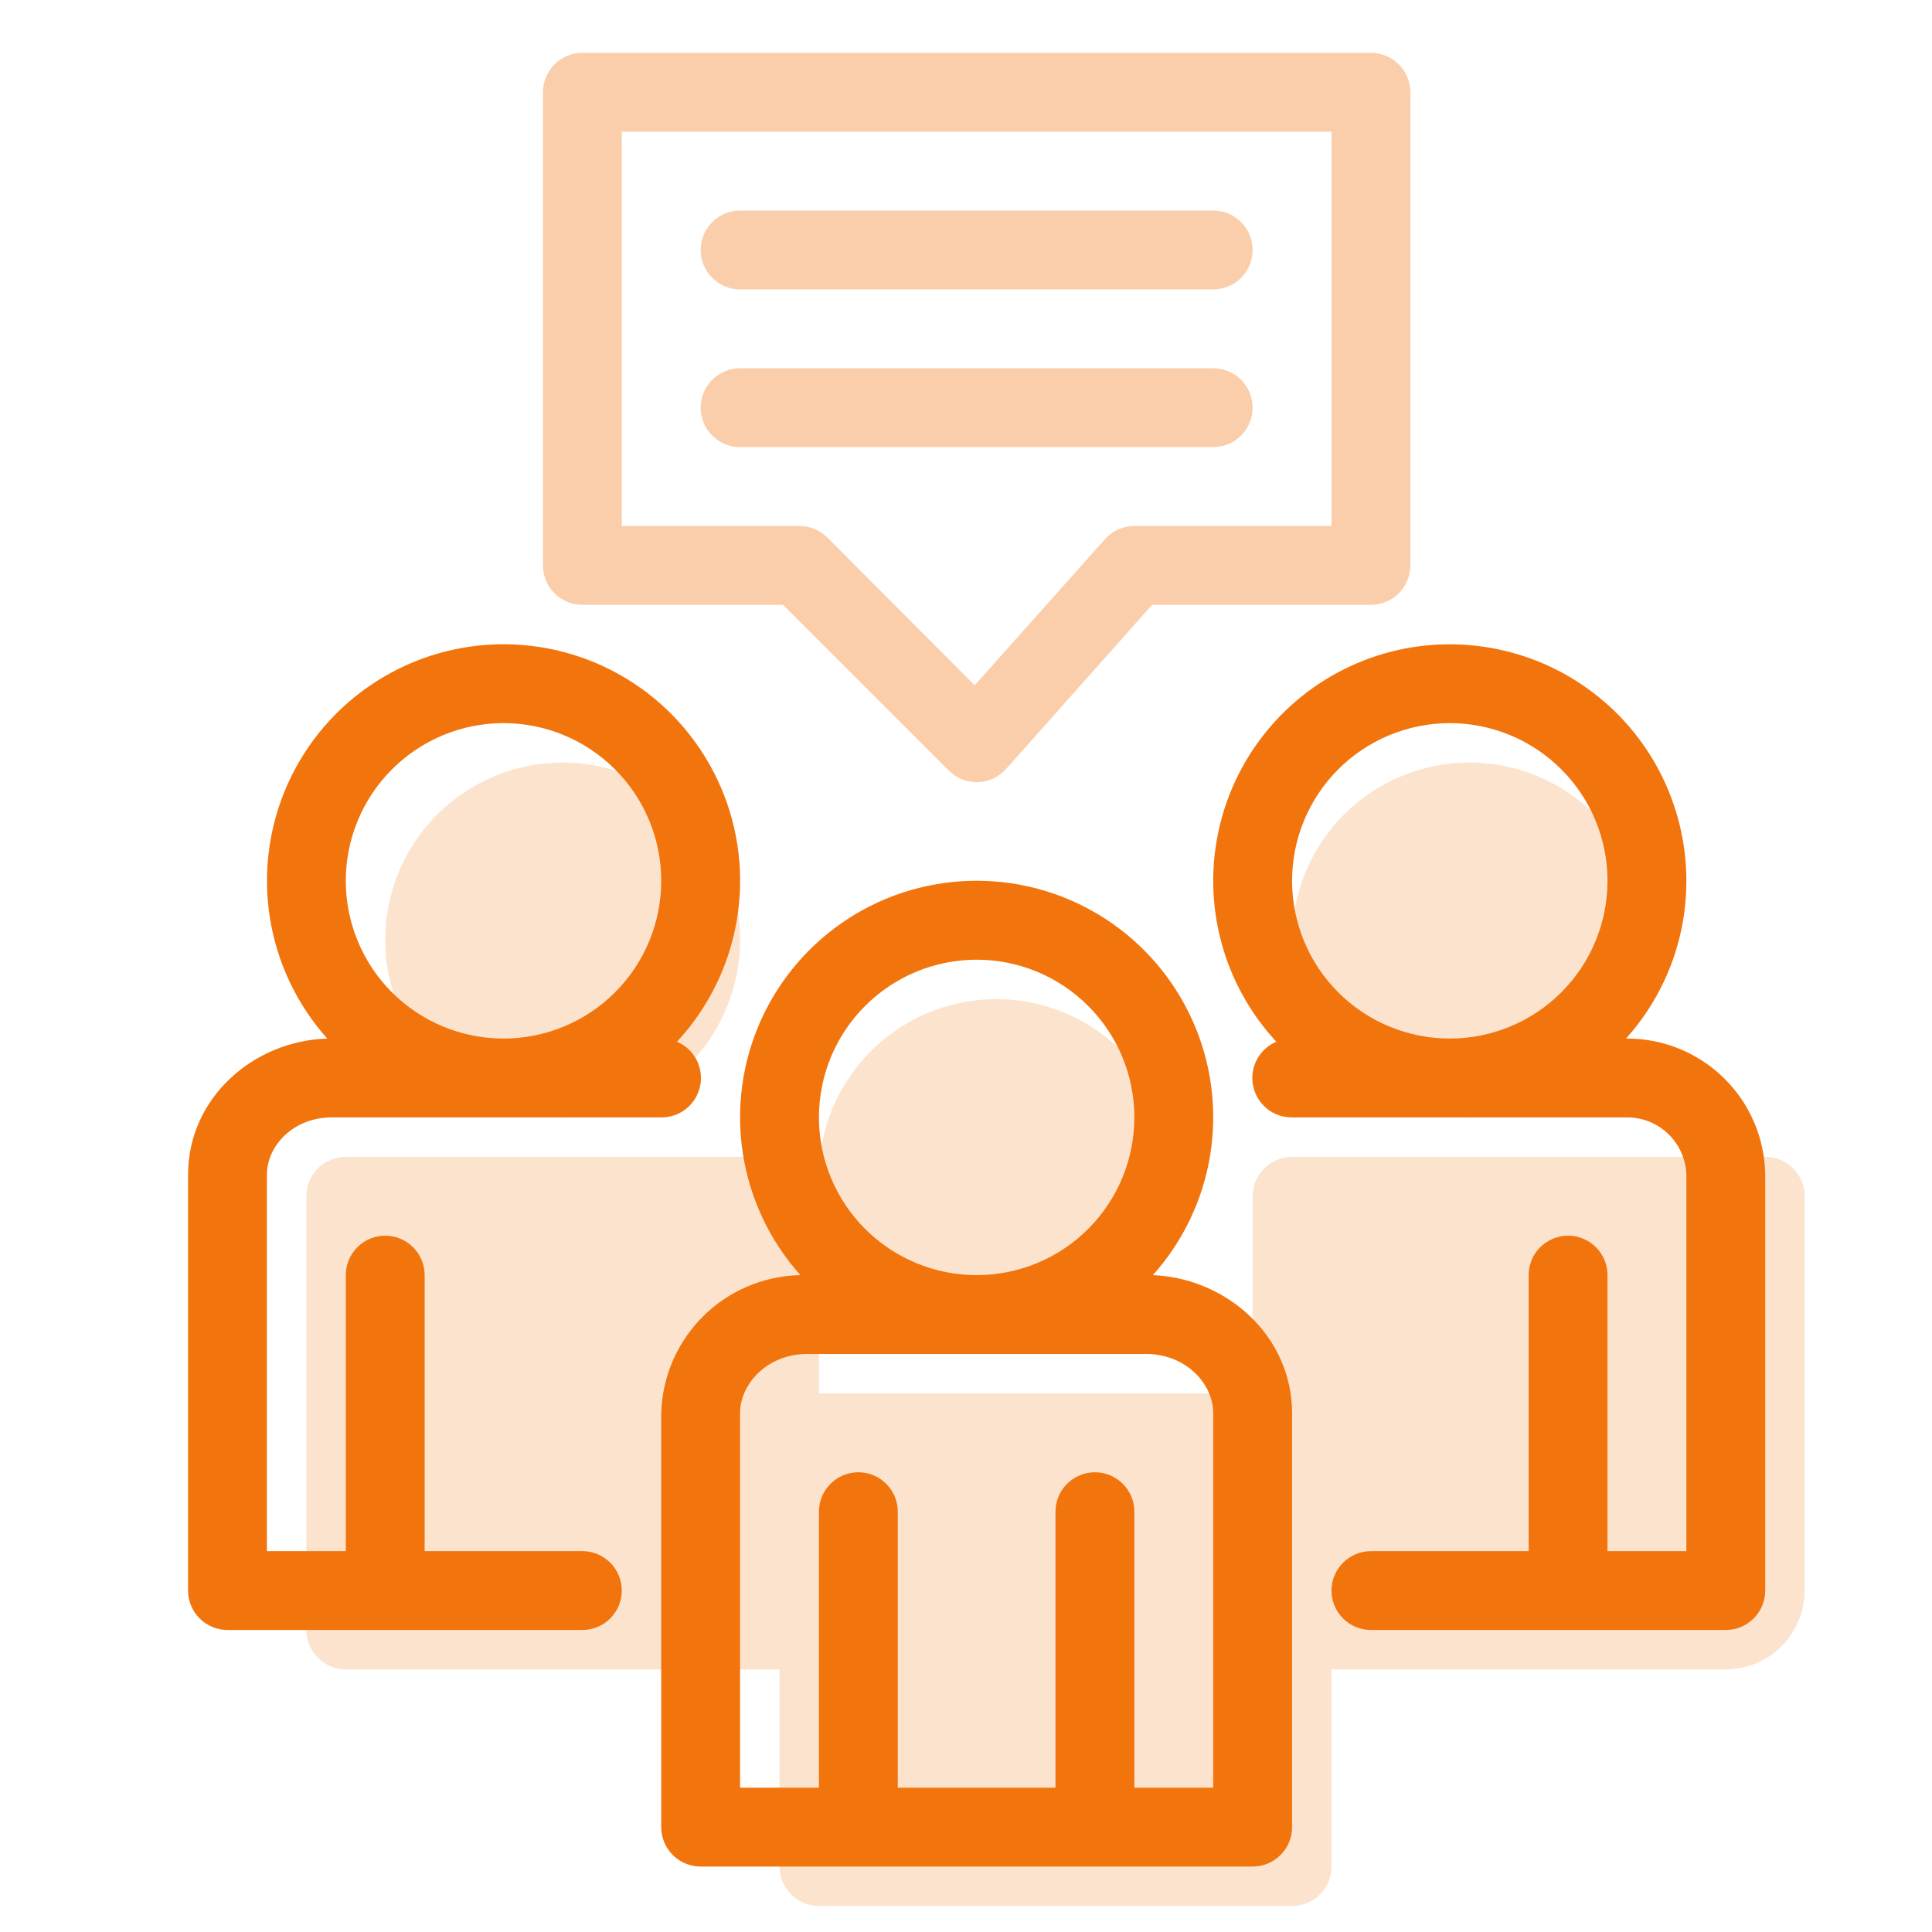 <svg width="49" height="49" viewBox="0 0 49 49" fill="none" xmlns="http://www.w3.org/2000/svg">
<g clip-path="url(#clip0_1_292)">
<path opacity="0.2" d="M14.27 28.34C14.861 28.34 15.446 28.224 15.992 27.997C16.538 27.771 17.034 27.44 17.452 27.022C17.87 26.604 18.201 26.108 18.427 25.562C18.654 25.016 18.77 24.431 18.77 23.84C18.77 23.249 18.654 22.664 18.427 22.118C18.201 21.572 17.87 21.076 17.452 20.658C17.034 20.24 16.538 19.909 15.992 19.683C15.446 19.456 14.861 19.34 14.27 19.34C13.076 19.34 11.932 19.814 11.088 20.658C10.244 21.502 9.77 22.647 9.77 23.84C9.77 25.034 10.244 26.178 11.088 27.022C11.932 27.866 13.076 28.34 14.27 28.34ZM7.77 30.34C7.77 30.075 7.875 29.82 8.063 29.633C8.25 29.445 8.505 29.34 8.77 29.34H19.77C20.035 29.34 20.29 29.445 20.477 29.633C20.665 29.82 20.77 30.075 20.77 30.34V35.34H31.77V30.34C31.77 30.075 31.875 29.82 32.063 29.633C32.25 29.445 32.505 29.34 32.77 29.34H44.77C45.035 29.34 45.289 29.445 45.477 29.633C45.665 29.82 45.77 30.075 45.77 30.34V40.34C45.77 40.87 45.559 41.379 45.184 41.754C44.809 42.129 44.3 42.34 43.77 42.34H33.77V47.34C33.77 47.605 33.665 47.86 33.477 48.047C33.289 48.235 33.035 48.34 32.77 48.34H20.77C20.505 48.34 20.25 48.235 20.063 48.047C19.875 47.86 19.77 47.605 19.77 47.34V42.34H8.77C8.505 42.34 8.25 42.235 8.063 42.047C7.875 41.86 7.77 41.605 7.77 41.34V30.34ZM32.77 23.84C32.77 25.034 33.244 26.178 34.088 27.022C34.932 27.866 36.077 28.34 37.27 28.34C38.463 28.34 39.608 27.866 40.452 27.022C41.296 26.178 41.77 25.034 41.77 23.84C41.77 22.647 41.296 21.502 40.452 20.658C39.608 19.814 38.463 19.34 37.27 19.34C36.077 19.34 34.932 19.814 34.088 20.658C33.244 21.502 32.77 22.647 32.77 23.84ZM25.27 34.34C26.463 34.34 27.608 33.866 28.452 33.022C29.296 32.178 29.77 31.034 29.77 29.84C29.77 28.647 29.296 27.502 28.452 26.658C27.608 25.814 26.463 25.34 25.27 25.34C24.076 25.34 22.932 25.814 22.088 26.658C21.244 27.502 20.77 28.647 20.77 29.84C20.77 31.034 21.244 32.178 22.088 33.022C22.932 33.866 24.076 34.34 25.27 34.34Z" fill="#F2740D"/>
<path d="M17.17 26.42C17.961 25.568 18.487 24.503 18.684 23.358C18.882 22.211 18.742 21.033 18.282 19.965C17.821 18.897 17.061 17.985 16.092 17.342C15.123 16.698 13.988 16.35 12.825 16.34C11.663 16.329 10.522 16.657 9.542 17.283C8.562 17.909 7.785 18.806 7.305 19.866C6.826 20.925 6.664 22.101 6.841 23.251C7.018 24.4 7.525 25.474 8.3 26.34C6.41 26.4 4.77 27.86 4.77 29.79V40.34C4.77 40.605 4.875 40.86 5.063 41.047C5.25 41.235 5.505 41.34 5.77 41.34H14.77C15.035 41.34 15.29 41.235 15.477 41.047C15.665 40.86 15.77 40.605 15.77 40.34C15.77 40.075 15.665 39.821 15.477 39.633C15.29 39.446 15.035 39.34 14.77 39.34H10.77V32.34C10.77 32.075 10.665 31.821 10.477 31.633C10.29 31.445 10.035 31.34 9.77 31.34C9.505 31.34 9.25 31.445 9.063 31.633C8.875 31.821 8.77 32.075 8.77 32.34V39.34H6.77V29.79C6.77 29.06 7.44 28.34 8.41 28.34H16.77C17.001 28.342 17.226 28.264 17.406 28.119C17.586 27.974 17.71 27.77 17.757 27.544C17.804 27.318 17.771 27.082 17.665 26.877C17.557 26.672 17.383 26.511 17.17 26.42ZM12.77 18.34C13.831 18.34 14.848 18.762 15.598 19.512C16.349 20.262 16.77 21.279 16.77 22.34C16.77 23.401 16.349 24.418 15.598 25.169C14.848 25.919 13.831 26.34 12.77 26.34C11.709 26.34 10.692 25.919 9.942 25.169C9.191 24.418 8.77 23.401 8.77 22.34C8.77 21.279 9.191 20.262 9.942 19.512C10.692 18.762 11.709 18.34 12.77 18.34ZM29.24 32.34C30.013 31.477 30.519 30.409 30.698 29.264C30.877 28.119 30.721 26.947 30.248 25.89C29.775 24.832 29.006 23.934 28.034 23.303C27.062 22.673 25.928 22.338 24.77 22.338C23.611 22.338 22.478 22.673 21.506 23.303C20.534 23.934 19.765 24.832 19.292 25.89C18.819 26.947 18.663 28.119 18.842 29.264C19.021 30.409 19.527 31.477 20.3 32.34C19.374 32.358 18.491 32.731 17.834 33.383C17.177 34.035 16.796 34.915 16.77 35.84V46.34C16.77 46.605 16.875 46.86 17.063 47.047C17.25 47.235 17.505 47.34 17.77 47.34H31.77C32.035 47.34 32.289 47.235 32.477 47.047C32.665 46.86 32.77 46.605 32.77 46.34V35.84C32.77 33.9 31.13 32.42 29.24 32.34ZM20.77 28.34C20.77 27.279 21.191 26.262 21.942 25.512C22.692 24.762 23.709 24.34 24.77 24.34C25.831 24.34 26.848 24.762 27.598 25.512C28.349 26.262 28.77 27.279 28.77 28.34C28.77 29.401 28.349 30.418 27.598 31.169C26.848 31.919 25.831 32.34 24.77 32.34C23.709 32.34 22.692 31.919 21.942 31.169C21.191 30.418 20.77 29.401 20.77 28.34ZM20.47 34.34H29.07C30.07 34.34 30.77 35.09 30.77 35.84V45.34H28.77V38.34C28.77 38.075 28.665 37.821 28.477 37.633C28.29 37.446 28.035 37.34 27.77 37.34C27.505 37.34 27.25 37.446 27.063 37.633C26.875 37.821 26.77 38.075 26.77 38.34V45.34H22.77V38.34C22.77 38.075 22.665 37.821 22.477 37.633C22.29 37.446 22.035 37.34 21.77 37.34C21.505 37.34 21.25 37.446 21.063 37.633C20.875 37.821 20.77 38.075 20.77 38.34V45.34H18.77V35.84C18.77 35.09 19.47 34.34 20.47 34.34ZM42.77 22.34C42.77 23.88 42.19 25.28 41.24 26.34C42.165 26.332 43.055 26.691 43.717 27.337C44.378 27.983 44.757 28.865 44.77 29.79V40.34C44.77 40.605 44.665 40.86 44.477 41.047C44.289 41.235 44.035 41.34 43.77 41.34H34.77C34.505 41.34 34.25 41.235 34.063 41.047C33.875 40.86 33.77 40.605 33.77 40.34C33.77 40.075 33.875 39.821 34.063 39.633C34.25 39.446 34.505 39.34 34.77 39.34H38.77V32.34C38.77 32.075 38.875 31.821 39.063 31.633C39.25 31.445 39.505 31.34 39.77 31.34C40.035 31.34 40.289 31.445 40.477 31.633C40.665 31.821 40.77 32.075 40.77 32.34V39.34H42.77V29.79C42.757 29.398 42.59 29.026 42.306 28.755C42.022 28.483 41.643 28.335 41.25 28.34H32.77C32.539 28.342 32.314 28.264 32.134 28.119C31.954 27.974 31.83 27.77 31.783 27.544C31.736 27.318 31.768 27.082 31.875 26.877C31.983 26.672 32.157 26.511 32.37 26.42C31.706 25.704 31.226 24.836 30.974 23.892C30.721 22.948 30.703 21.957 30.921 21.004C31.138 20.052 31.585 19.167 32.223 18.426C32.86 17.686 33.669 17.112 34.579 16.755C35.488 16.398 36.471 16.269 37.442 16.379C38.413 16.488 39.343 16.833 40.15 17.384C40.957 17.934 41.618 18.673 42.075 19.537C42.531 20.401 42.77 21.363 42.77 22.34ZM40.77 22.34C40.77 21.279 40.349 20.262 39.598 19.512C38.848 18.762 37.831 18.34 36.77 18.34C35.709 18.34 34.692 18.762 33.941 19.512C33.191 20.262 32.77 21.279 32.77 22.34C32.77 23.401 33.191 24.418 33.941 25.169C34.692 25.919 35.709 26.34 36.77 26.34C37.831 26.34 38.848 25.919 39.598 25.169C40.349 24.418 40.77 23.401 40.77 22.34Z" fill="#F2740D"/>
<g opacity="0.35">
<path d="M17.77 10.34C17.77 10.075 17.875 9.821 18.063 9.633C18.25 9.445 18.505 9.34 18.77 9.34H30.77C31.035 9.34 31.29 9.445 31.477 9.633C31.665 9.821 31.77 10.075 31.77 10.34C31.77 10.605 31.665 10.86 31.477 11.047C31.29 11.235 31.035 11.34 30.77 11.34H18.77C18.505 11.34 18.25 11.235 18.063 11.047C17.875 10.86 17.77 10.605 17.77 10.34ZM18.77 5.34C18.505 5.34 18.25 5.445 18.063 5.633C17.875 5.821 17.77 6.075 17.77 6.34C17.77 6.605 17.875 6.86 18.063 7.047C18.25 7.235 18.505 7.34 18.77 7.34H30.77C31.035 7.34 31.29 7.235 31.477 7.047C31.665 6.86 31.77 6.605 31.77 6.34C31.77 6.075 31.665 5.821 31.477 5.633C31.29 5.445 31.035 5.34 30.77 5.34H18.77ZM14.77 1.34C14.505 1.34 14.25 1.445 14.063 1.633C13.875 1.821 13.77 2.075 13.77 2.34V14.34C13.77 14.605 13.875 14.86 14.063 15.047C14.25 15.235 14.505 15.34 14.77 15.34H19.86L24.06 19.54C24.156 19.637 24.271 19.714 24.398 19.765C24.526 19.816 24.662 19.841 24.799 19.837C24.936 19.833 25.07 19.801 25.194 19.743C25.318 19.685 25.429 19.603 25.52 19.5L29.22 15.34H34.77C35.035 15.34 35.289 15.235 35.477 15.047C35.665 14.86 35.77 14.605 35.77 14.34V2.34C35.77 2.075 35.665 1.821 35.477 1.633C35.289 1.445 35.035 1.34 34.77 1.34H14.77ZM15.77 13.34V3.34H33.77V13.34H28.77C28.628 13.34 28.488 13.371 28.358 13.429C28.229 13.488 28.114 13.573 28.02 13.68L24.72 17.38L20.98 13.63C20.887 13.537 20.776 13.464 20.654 13.414C20.532 13.365 20.402 13.339 20.27 13.34H15.77Z" fill="#F2740D"/>
</g>
</g>
<defs>
<clipPath id="clip0_1_292">
<rect width="48" height="48" fill="white" transform="translate(0.77 0.34)"/>
</clipPath>
</defs>
</svg>
